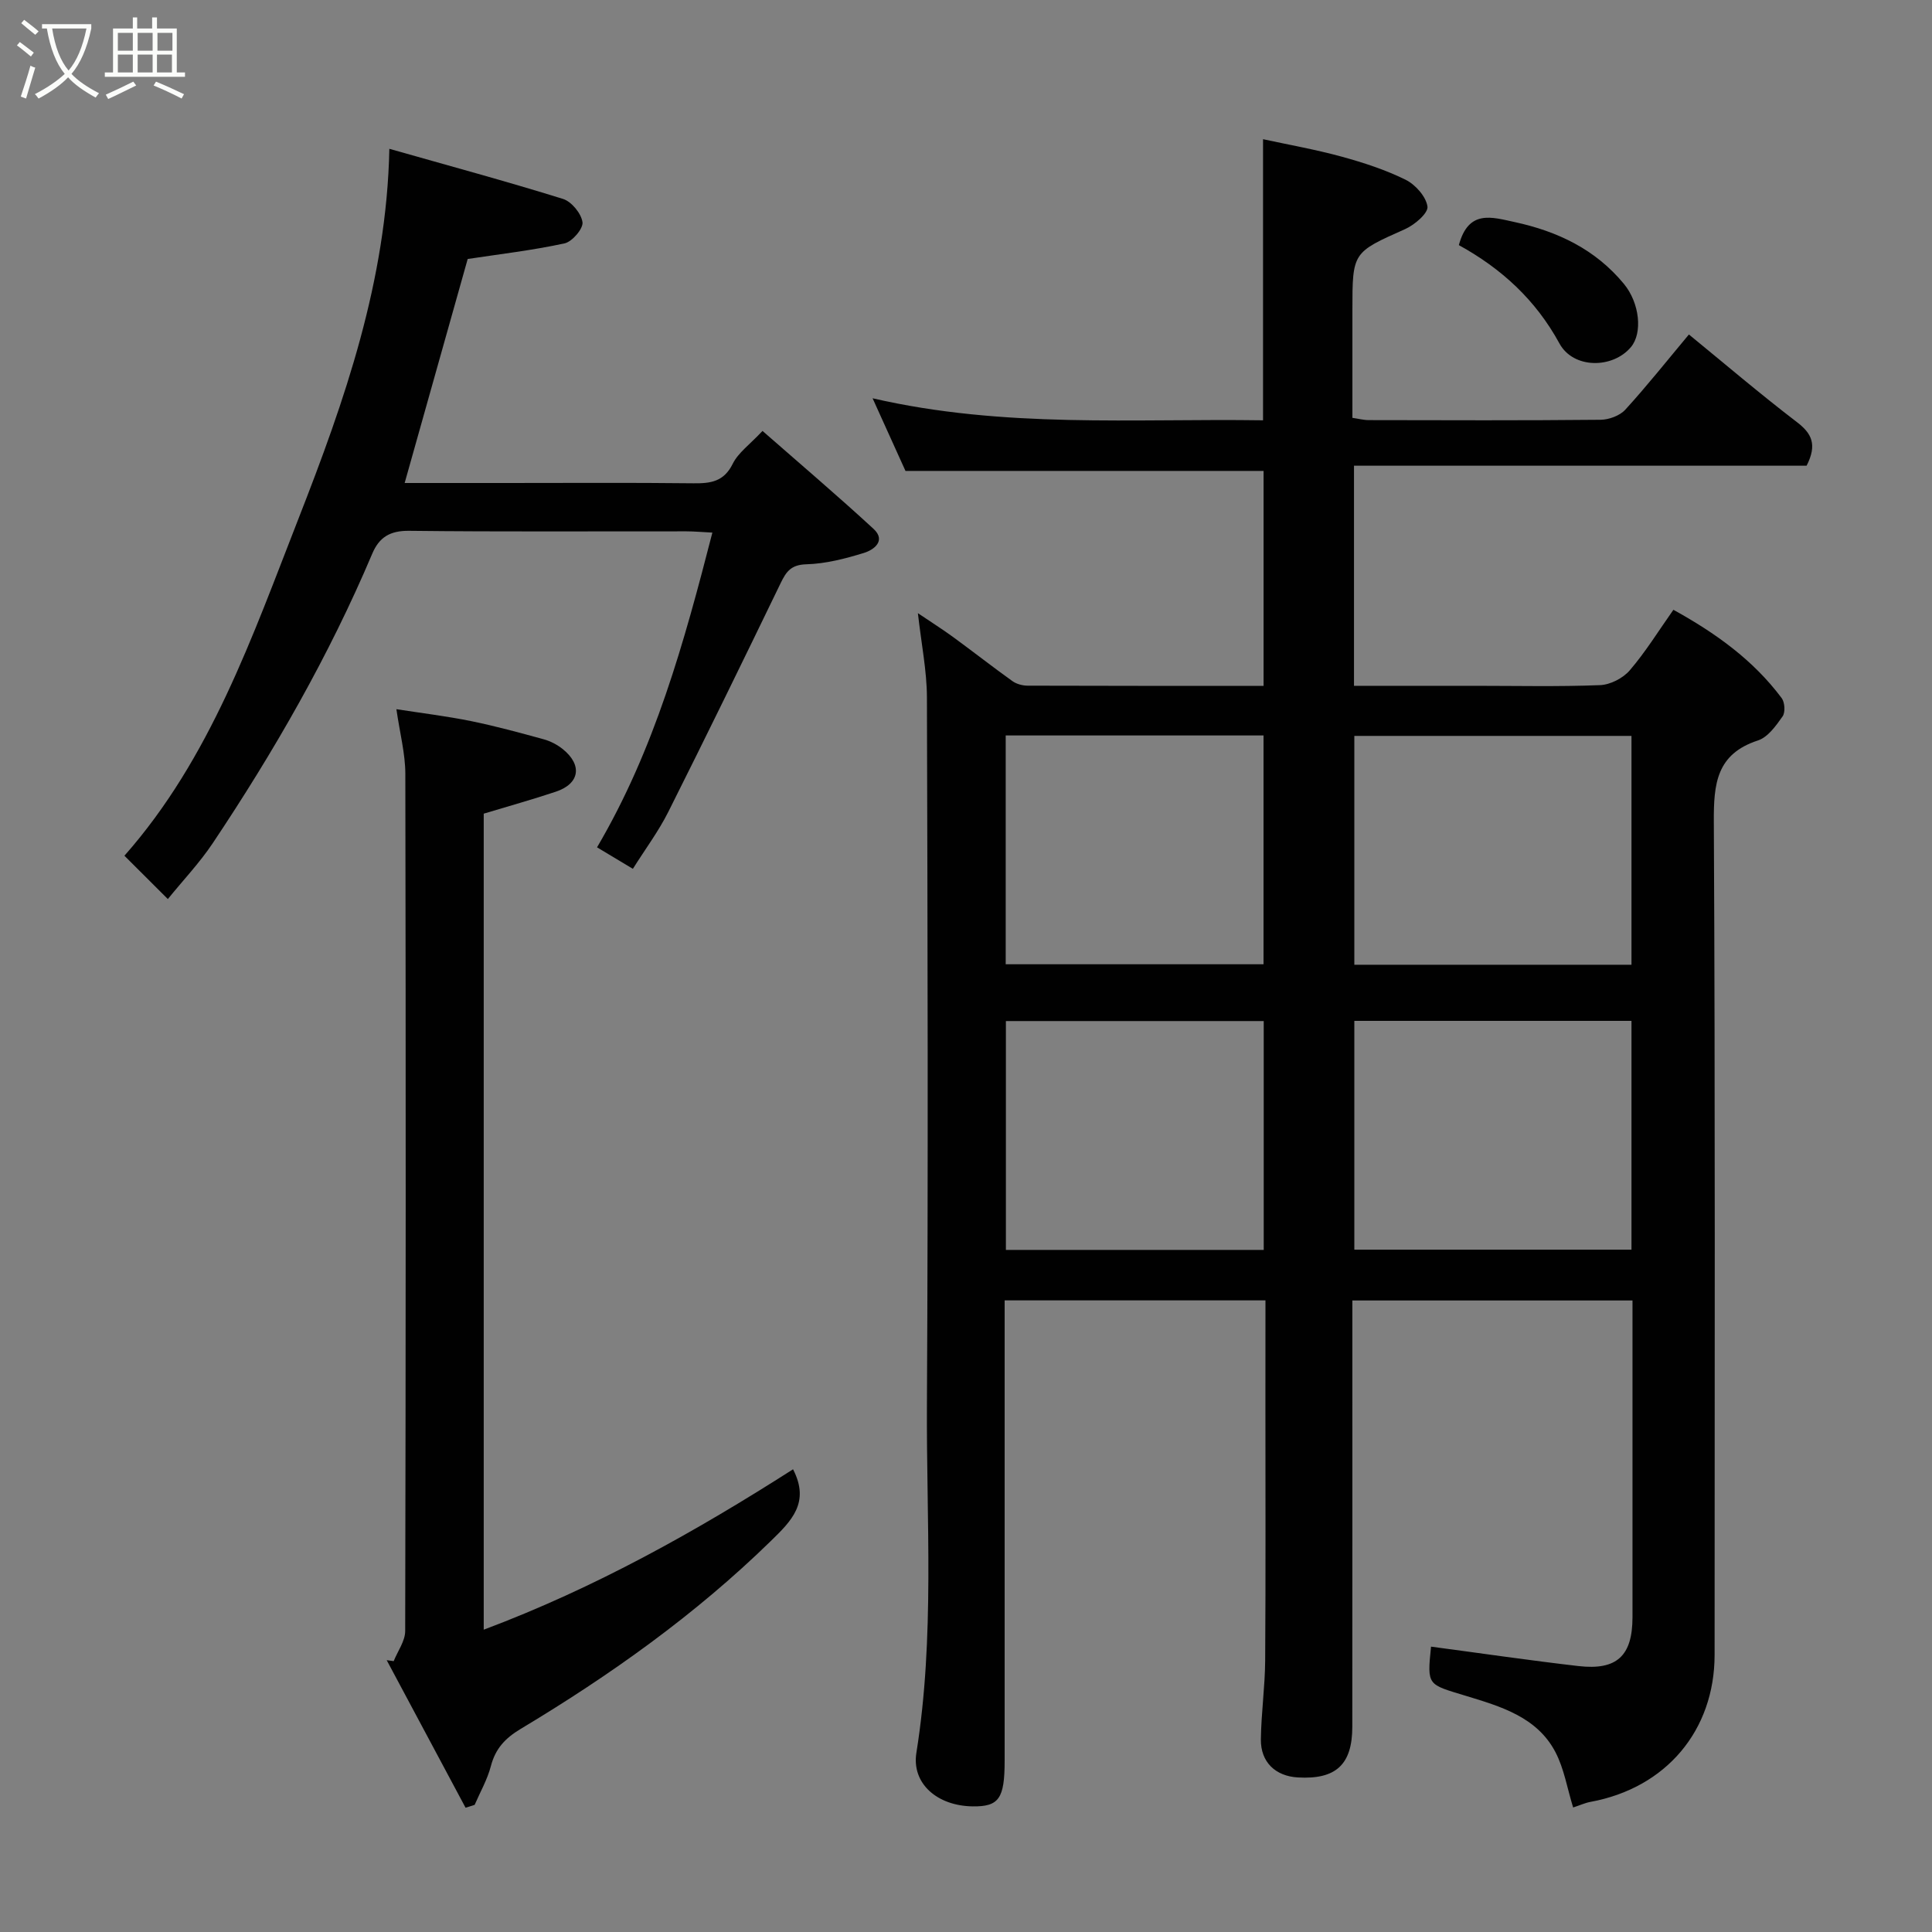 <svg enable-background="new 0 0 400 400" viewBox="0 0 400 400" xmlns="http://www.w3.org/2000/svg"><rect x="0" y="0" width="400" height="400" fill="#808080" stroke="none"/><path d="m6.4 11.7c-1-.8-1.9-1.6-2.9-2.3l.6-.7c.9.7 1.9 1.4 2.9 2.2zm-2.1 8.3c.7-2.1 1.4-4.2 2-6.4.2.1.6.3 1 .4-.7 2.3-1.3 4.4-1.9 6.4zm3-12.8c-1.1-.9-2.1-1.7-2.9-2.4l.6-.7c1 .8 2 1.5 3 2.4zm1.4-1.3v-.9h10.2v.9c-.9 4.2-2.3 7.3-4.1 9.4 1.3 1.4 3.2 2.7 5.7 4-.2.2-.4.5-.7.9-2.5-1.4-4.4-2.7-5.7-4.2-1.4 1.5-3.5 3-6.1 4.4 0 0 0 0-.1-.1-.3-.4-.5-.7-.7-.8 2.7-1.4 4.7-2.8 6.2-4.2-1.8-2.2-3-5.3-3.7-9.4zm9.2 0h-7.1c.6 3.8 1.7 6.7 3.4 8.7 1.7-2 2.9-4.8 3.7-8.7z" fill="#fbfcfa"/><path d="m31.6 3.6h.9v2.3h4.1v9.1h1.7v.9h-16.6v-.9h1.7v-9.1h4.1v-2.3h.9v2.3h3.1v-2.3zm-4 13.3.6.8c-1.9.9-3.8 1.9-5.8 2.8-.2-.3-.3-.6-.5-.9 2-.9 3.9-1.8 5.7-2.7zm-3.2-10.1v3.7h3.1v-3.7zm0 4.5v3.7h3.1v-3.7zm4.1-4.5v3.7h3.1v-3.7zm0 4.5v3.7h3.1v-3.7zm9.1 9.1c-2.1-1.1-4.1-2-5.8-2.7l.5-.8c2.2.9 4.1 1.8 5.8 2.6zm-1.9-13.6h-3.1v3.7h3.1zm-3.2 4.5v3.7h3.1v-3.7z" fill="#fbfcfa"/><g fill="#010101"><path d="m262 269.23c-18.11 0-35.71 0-54 0v5.32 89.99c0 7.84-1.18 9.52-6.62 9.45-7.37-.1-12.67-4.75-11.65-11.11 3.83-23.93 2.05-48.01 2.18-72.02.27-48.83.14-97.66 0-146.48-.02-5.51-1.15-11.02-1.87-17.43 2.76 1.87 5.12 3.35 7.36 4.99 4.09 2.99 8.08 6.12 12.2 9.07.85.61 2.09.95 3.16.95 16.16.06 32.31.04 48.85.04 0-14.91 0-29.63 0-44.5-24.63 0-49.31 0-74.14 0-2.02-4.46-4.16-9.19-6.81-15.04 27.27 6.28 54.01 4.16 80.84 4.56 0-19.33 0-38.33 0-58.2 5.35 1.16 10.86 2.13 16.23 3.6 4.53 1.24 9.08 2.72 13.28 4.79 2.03 1.01 4.24 3.48 4.53 5.55.19 1.36-2.65 3.79-4.62 4.67-10.87 4.85-10.92 4.74-10.92 16.78v22.3c1.21.17 2.3.47 3.39.47 16 .03 32 .09 47.99-.07 1.74-.02 3.98-.84 5.12-2.09 4.53-4.96 8.71-10.24 13.17-15.57 7.36 6.02 14.71 12.29 22.37 18.15 3.04 2.33 4.24 4.61 2 9.02-30.66 0-62.02 0-93.71 0v45.57h24.94c8.67 0 17.34.2 25.99-.14 2.13-.08 4.76-1.43 6.16-3.06 3.28-3.82 5.95-8.16 9.04-12.54 8.61 4.75 16.49 10.34 22.42 18.29.65.88.78 2.95.18 3.79-1.36 1.93-3.04 4.3-5.09 4.97-8.6 2.81-9.18 8.95-9.14 16.81.3 57.49.16 114.99.16 172.48 0 15.7-10.06 27.6-25.7 30.47-1.1.2-2.14.69-3.59 1.16-1.23-3.98-1.87-8.04-3.68-11.49-3.83-7.3-11.44-9.46-18.55-11.63-7.91-2.42-8.03-2.01-7.19-10.18 10.17 1.35 20.33 2.84 30.52 4.02 7.98.92 11.18-2.13 11.19-10.1.01-20.16 0-40.33 0-60.49 0-1.63 0-3.25 0-5.1-19.41 0-38.34 0-58 0v5.26c0 27.66.01 55.33-.01 82.99 0 7.84-3.39 10.96-11.28 10.5-4.64-.27-7.71-3.18-7.65-7.89.07-5.44.85-10.87.89-16.3.12-17.83.05-35.66.05-53.49.01-6.84.01-13.67.01-21.09zm75.78-116.87c-19.44 0-38.48 0-57.38 0v47.38h57.38c0-15.86 0-31.45 0-47.38zm0 59c-19.45 0-38.49 0-57.38 0v47.37h57.38c0-15.85 0-31.44 0-47.37zm-129.56-11.72h53.38c0-16.07 0-31.77 0-47.37-17.99 0-35.58 0-53.38 0zm53.42 59.14c0-16.11 0-31.81 0-47.38-18.06 0-35.77 0-53.38 0v47.38z"/><path d="m80.61 30.81c12.56 3.57 24.32 6.75 35.94 10.37 1.78.55 3.8 3.02 4.05 4.83.18 1.32-2.14 4.04-3.72 4.38-6.69 1.45-13.52 2.24-20.05 3.23-4.28 15.22-8.62 30.64-13.05 46.38h20.87c12.99 0 25.98-.09 38.97.06 3.57.04 6.27-.36 8.09-4.05 1.13-2.28 3.5-3.95 6.16-6.79 7.86 6.89 15.56 13.43 22.98 20.27 2.67 2.47.06 4.36-1.99 4.99-3.87 1.19-7.92 2.24-11.92 2.35-3.14.09-4.15 1.49-5.3 3.87-7.67 15.84-15.38 31.66-23.27 47.38-2.03 4.05-4.79 7.74-7.34 11.8-2.55-1.53-4.83-2.89-7.42-4.45 11.93-20.28 18.01-42.33 23.88-65.16-2.19-.11-3.76-.26-5.34-.26-19.15-.02-38.31.11-57.46-.11-3.93-.04-6.18 1.31-7.63 4.76-8.94 21.12-20.31 40.91-33.03 59.94-2.71 4.05-6.12 7.64-9.28 11.54-3.03-3.02-5.73-5.72-8.99-8.97 17.85-20.22 26.47-45.36 36.05-69.82 9.55-24.41 18.25-49.25 18.8-76.54z"/><path d="m96.39 374.27c-5.44-10.18-10.89-20.37-16.33-30.55.48.07.97.14 1.45.2.83-2.08 2.38-4.16 2.38-6.24.13-59.16.14-118.31.03-177.47-.01-4.19-1.13-8.38-1.85-13.38 5.27.82 10.39 1.44 15.43 2.46 5.09 1.04 10.12 2.41 15.13 3.79 1.37.38 2.75 1.11 3.87 2 4.13 3.32 3.53 7.18-1.42 8.83-4.9 1.64-9.9 3.03-14.93 4.55v168.95c23.04-8.64 43.95-20.37 64.04-33.21 3.57 6.9-.34 10.7-4.63 14.88-15.58 15.21-33.17 27.72-51.76 38.87-3.22 1.93-5.22 4.08-6.17 7.7-.72 2.78-2.21 5.36-3.36 8.03-.62.19-1.25.39-1.88.59z"/><path d="m302.04 50.75c2-7.42 6.81-5.8 11.57-4.77 8.88 1.92 16.7 5.65 22.59 12.78 3.29 3.98 3.91 10.19 1.47 13.1-3.77 4.5-11.93 4.54-14.81-.76-4.92-9.02-11.99-15.49-20.82-20.35z"/></g></svg>